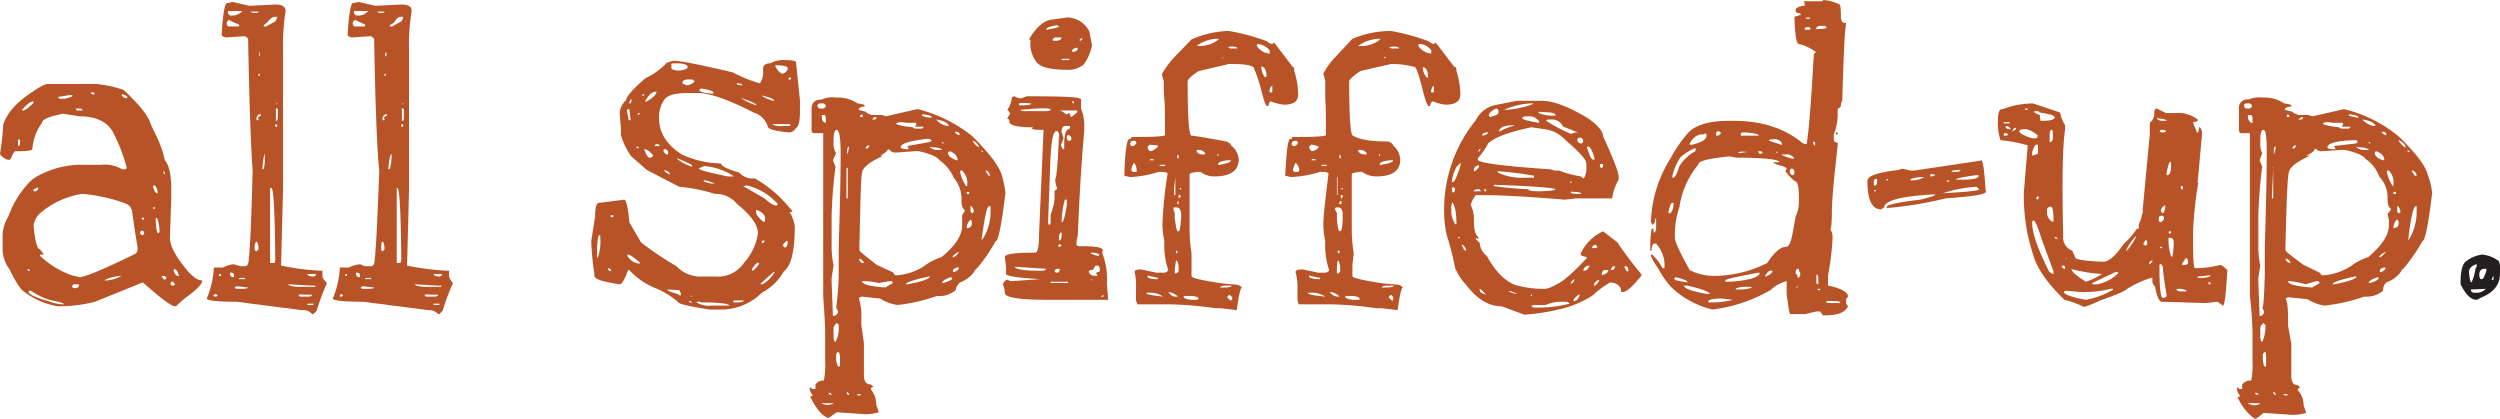 <svg xmlns="http://www.w3.org/2000/svg" viewBox="0 0 386.9 64.9"><title>icn_rotator_Asset 64_adj</title><g id="Layer_2" data-name="Layer 2"><g id="Layer_1-2" data-name="Layer 1"><path d="M16.1,13a18.5,18.5,0,0,1,4.2.9c2.4,2.2,3.8,4,4.2,5.2s1.6,2.8,2.2,5.7c.6.6,1,2.1,1,4.4v1.5l-.2,6.1c0,1.2.8,2.7,2.3,4.6s2.3,2,2.7,2h0c0,.5-.7,1.3-2.2,2.4s-1.7,1.6-2,1.6h-.1c-.6-.1-2.2-1.3-4.9-3.7l-7.4,3a22.1,22.1,0,0,1-5.4.7h-.3a11.6,11.6,0,0,1-5.7-2.6,16.3,16.3,0,0,1-1.8-3.1,5.3,5.3,0,0,1-1.1-3.4V36.7a5.9,5.9,0,0,1,.9-3.2,14.7,14.7,0,0,1,2.8-4.8,5.6,5.6,0,0,1,2-1.6,14.1,14.1,0,0,1,6.4-1.6h3.1a5.4,5.4,0,0,1,3.3.7h.4a.3.3,0,0,0,.3-.3,26,26,0,0,0-2.2-5.6c-.9-1.5-2.6-2.3-5.1-2.3L11,17.6c-2.2.4-3.3.9-3.3,1.4a8,8,0,0,0-1.5,4.1c-.1.2-.8.3-2.2.3H3.6c-.2,0-.4.4-.7,1.1s-1.7-.4-1.7-.7a41.3,41.3,0,0,0,.5-4.5c.6-1.9,2.2-3.6,4.7-5.2a8.4,8.4,0,0,1,2-1.1ZM4,21.7v.9H4c.2,0,.3-.2.3-.4v-.5l-.2-.2Zm.6-4.6h.1c.4,0,.9-.4,1.7-1.2v-.2H6.3c-.4,0-1,.5-1.7,1.3Zm.8,24.8h.5l-.3-.3h0Zm.2,3.3h0c.2.4,1.2.9,3.1,1.4a6,6,0,0,0,2.4.5h0c0-.2-.8-.4-2.3-.7A12,12,0,0,1,6,45H5.7Zm.8-15.9v.3h.1a.5.5,0,0,0,.6-.4V29h0Zm0,5.6c.2,2.5.6,3.7,1,3.7l.6.8H7.4v.2a13.8,13.8,0,0,0,4.9,3l1.2.3c.8,0,3.7-1.2,8.6-3.6a.8.8,0,0,0,.4-.7v-.3c-.3-1.7-.6-3.7-.9-5.9h-.1c0-.4-.4-.8-1.4-1.1a25.8,25.8,0,0,0-6.2-1.3A13.1,13.1,0,0,0,7.4,33,3.2,3.2,0,0,0,6.4,34.9ZM10.2,15h0q0,.3.6.3a4.1,4.1,0,0,0,1.6-.4v-.2h-.3Zm2.1,29.3a.5.5,0,0,0,.5.3c.4,0,.6-.2.6-.3h0V44h-.8Zm.6-27.5.2.3h1l-.4-.3h-.5Zm2.3-2.4.3.2h.4l-.2-.3h-.3Zm2.2,29h.3a5.3,5.3,0,0,0,2.3-.7h-.3C18.3,42.9,17.5,43.2,17.4,43.4ZM20,14.7h0c.3.4.5.5.8.5h.1v-.2a1.2,1.2,0,0,0-.8-.4Zm2.9,21.2v.3l.3.2h.1l.2-.2v-.3l-.2-.2h-.2Zm.2-2.1.2.2h.2v-.2l-.2-.2h0Zm1.7-3V31h0Zm.1,1.3v.2h.3v-.2Zm0-3.3V29q.3.9.6.9h.1a2.1,2.1,0,0,0-.4-1.2h-.3Zm.4,5h0c0,1.5.2,2.3.4,2.3l.2-.2h0a6.7,6.7,0,0,0-.4-2.2Zm.9,8.9a1,1,0,0,0,.5.6h0L27,43h0l-.3-.3h-.5Zm.3-16.2h0c0,.3.1.5.2.5v-.3l-.2-.3Zm1.1,17.3V44l.2.2h.3l.2-.2h0l-.3-.4h-.3Zm.5-2.2V42c.2.5.4.7.6.7h.2c-.2-.7-.4-1-.6-1Z" transform="translate(-1.2 0)" style="fill:#b75326"/><path d="M37.2.3l2.6.6,4-.2c1,0,1.6.3,1.6,1A34.2,34.2,0,0,0,45,7.9V29.4l-.3,11.7a36.3,36.3,0,0,0,6.3.8h.1v.8c0,.3.2.6.7,1.1a37.3,37.3,0,0,0-1.6,4.3l-.5.5h-.2a1.8,1.8,0,0,0-1.6-.6L37.8,46.7c-3,0-4.6-.2-4.6-.5a14.1,14.1,0,0,0,1.1-4.8h1.4a4.3,4.3,0,0,1,1.7-.5l1,.3h.7q.6,0,.6-1.2c.2-1.5.4-6,.6-13.6-.2-2.4-.5-9.2-.7-20.4-.2-.2-.4-.4-.6-.4l-2.8.2c-.5-.1-.7-.2-.7-.5.2-3.2.5-4.8.8-4.8Zm-3,45.4.2.2h.3l.2-.2-.3-.2h-.1Zm.8-3h.4v-.3h-.2ZM36.3,3.4v.4l.2.3h1.7V3.8L37,3.3l-.3-.2h-.1Zm.2-1.6h0a.5.5,0,0,0,.6.6h.3a2.1,2.1,0,0,0,1.3-.7H36.5Zm.3,40.6h0a.5.5,0,0,0,.5.5h.1v-.5l-.3-.2h-.3Zm.7,2.1h0l.2.2h.9c.7,0,1-.1,1-.2h0l-1.7-.2h-.1Zm.7-1.3h.9V43h-.5C38.3,43,38.2,43,38.2,43.2ZM39.9,1.8l.5.2H41l.3-.2H39.9Zm.7,36.5v.2c.1.3.1.4.3.4l.3-.3v-.4c-.1-.6-.2-.8-.3-.8S40.6,37.7,40.6,38.3Zm.3-20v.3h.3v-.3h-.1c0-.2.2-.3.5-.4v-.2h-.3A.8.8,0,0,0,40.9,18.3Zm.2-6.6h.3v-.3h-.1Zm.2-3.4v.4h.1V8.1h-.1Zm.5,17.9h.1q.3,0,.3-2.4C42.1,23.9,41.9,24.6,41.8,26.2ZM42,4.1h.4l1.4-.8a1.3,1.3,0,0,0,.3-.7h-.3c-.4,0-.7.2-1.1.7S42,3.7,42,4.1Zm1.2,25H43V40.7h.6c.1,0,.2-.2.2-.6Q43.7,29.1,43.2,29.1Zm.7-12.4v2h.1c.1,0,.2-.3.2-.8v-1Zm-.1,2.5v.4h.3v-.3Zm0-3.3h0l.3.3h0V16h-.3Zm2,28.1h0c0,.2.7.4,2.1.4H50v-.2h-.6Zm1.6,1.7.2.2h1.3q.6,0,.6-.3H48.2C47.7,45.5,47.4,45.6,47.4,45.7Zm1.3-3.3h0c.2.3.5.4,1.1.4l.3-.2v-.2H48.7Zm.1,4.6v.2h.9V47h-.9Z" transform="translate(-1.2 0)" style="fill:#b75326"/><path d="M56.7.3l2.6.6,4-.2c1.1,0,1.6.3,1.6,1a34.2,34.2,0,0,0-.4,6.2V29.4l-.3,11.7a37.9,37.9,0,0,0,6.4.8h.1v.8c0,.3.2.6.6,1.1a37.3,37.3,0,0,0-1.6,4.3l-.5.5H69a1.8,1.8,0,0,0-1.5-.6L57.4,46.7c-3.1,0-4.7-.2-4.7-.5a14.1,14.1,0,0,0,1.1-4.8h1.4a4.4,4.4,0,0,1,1.8-.5,1.9,1.9,0,0,0,.9.3h.7q.6,0,.6-1.2c.2-1.5.4-6,.7-13.6-.3-2.4-.6-9.2-.8-20.4-.2-.2-.4-.4-.6-.4l-2.8.2c-.5-.1-.7-.2-.7-.5.2-3.2.5-4.8.8-4.8ZM53.8,45.7v.2h.3l.2-.2-.2-.2H54Zm.8-3h.3v-.3h-.2ZM55.8,3.4v.4l.2.3h1.7V3.8l-1.1-.5-.4-.2h-.1ZM56,1.8h0a.5.5,0,0,0,.6.6h.3a2.1,2.1,0,0,0,1.3-.7H56Zm.3,40.6h0a.5.5,0,0,0,.5.5h.1v-.5l-.3-.2h-.3Zm.7,2.1h0l.2.2h.9c.7,0,1-.1,1-.2h0l-1.7-.2h-.1Zm.7-1.3h.9V43h-.5C57.8,43,57.7,43,57.7,43.2ZM59.5,1.8l.4.2h.6l.3-.2H59.5Zm.7,36.5v.2c0,.3.1.4.2.4l.3-.3v-.4c-.1-.6-.2-.8-.3-.8S60.2,37.7,60.2,38.3Zm.2-20v.3h.3v-.3h-.1c0-.2.2-.3.5-.4v-.2h-.3A.8.8,0,0,0,60.4,18.3Zm.2-6.6h.3v-.3h-.1Zm.2-3.4v.4H61V8.1h-.1Zm.5,17.9h.1c.2,0,.4-.8.4-2.4C61.6,23.9,61.4,24.6,61.3,26.2Zm.2-22.1h.4l1.4-.8a1.3,1.3,0,0,0,.3-.7h-.3c-.4,0-.7.2-1,.7S61.5,3.7,61.5,4.1Zm1.2,25h-.1V40.7h.5c.1,0,.2-.2.2-.6Q63.2,29.1,62.7,29.1Zm.7-12.4v2h.1c.2,0,.2-.3.2-.8v-1Zm-.1,2.5v.4h.3v-.3Zm0-3.3h0l.3.3h0V16h-.3ZM65.4,44h0c0,.2.7.4,2.1.4h2v-.2h-.6Zm1.5,1.7.2.2h1.3q.6,0,.6-.3H67.7C67.2,45.5,66.9,45.6,66.9,45.7Zm1.4-3.3h0c.1.3.4.4,1,.4l.3-.2v-.2H68.3Zm0,4.6v.2h.9V47h-.9Z" transform="translate(-1.2 0)" style="fill:#b75326"/><path d="M105.4,9.4c1.1,0,4.1.6,9.2,1.8a21.9,21.9,0,0,0,4.2,1.7,3,3,0,0,0,.5-1.8h0v-.5c0-.5.4-.8,1.1-.8a4.1,4.1,0,0,1,2.1-.5c1.3,0,1.9.1,1.9.4l.6,5.8v1.8c0,1.5-.2,2.3-.7,2.6a1.2,1.2,0,0,1-.9.6c-2.2-.2-3.4-.5-3.4-1a3.3,3.3,0,0,0-2.2-2.1c-3.9-2-6.8-3-8.5-3h-1.7c-2.1,0-3.3.4-3.7,1.2a4.5,4.5,0,0,0-.7,2.7h0c0,2.3,1.2,4.1,3.5,5.6a15.2,15.2,0,0,0,6.1,1.4c0,.4,1,.9,2.8,1.4a2.7,2.7,0,0,0,2.4.9,19.3,19.3,0,0,1,5.5,4.7l.3.3v.2h-.4a6.4,6.4,0,0,1,.8,2.2c0,3.7-.5,6.1-1.7,7a8.3,8.3,0,0,1-3.4,3.3,8.9,8.9,0,0,1-6,2.6h-2.1c-3.3-.5-4.9-.9-4.9-1.2a13.2,13.2,0,0,0-3.2-2,11,11,0,0,1-4.3-2.9h-.2Q97.6,44,97.1,44c-2.6-.4-3.9-.8-3.9-1.3s-.4-2.4-.5-5.4l.6-3.8q0-2.1.6-2.1l3.9-.5c.3,0,.6,1.2.8,3.5l1.8,3.1a46.7,46.7,0,0,0,5.5,3.7,5,5,0,0,0,3.8,1.6h2.2a4.9,4.9,0,0,0,4.5-2.2,8.6,8.6,0,0,0,2.1-4.5h0c0-1.3-1.1-2.8-3.2-4.5a4.3,4.3,0,0,0-3.5-1.6,25.4,25.4,0,0,0-5.5-1.1l-5-2.6-2.4-2.1a10.2,10.2,0,0,1-1.6-3.3v-1l-.2-2.4a2.9,2.9,0,0,1,1-2c0-.5,1-1.7,3-3.4a10.5,10.5,0,0,0,3.3-2.4ZM93.6,38.3v1.6h.1a7.1,7.1,0,0,0,.4-3v-.5H94C93.8,36.3,93.7,36.9,93.6,38.3Zm1.7,3.2v.2l.3.3h0l.2-.2h0l-.2-.2Zm.4-8.2v.3h.4v-.3ZM98.2,17l.3,1.6h.3l-.2-1.7h-.2Zm.1,22.4v.2a2.4,2.4,0,0,0,1.8,1.2h.1v-.2q-1.4-1.2-1.8-1.2Zm.5-24-.2.4V16h.2l.2-.6h-.2Zm.9,7.4h0l.2.2h.1v-.3h-.3Zm.2-5.2v.2h.1l.3-.3h-.2Zm.7-2.8h.3v-.2h-.3Zm.3,8.3h0c.3.9.6,1.3.8,1.3h.3l.3-.3h0c-.5-.7-1-1-1.4-1Zm.1-7.4h.3q1.5-.9,1.5-1.5h-.2c-.5,0-1,.5-1.6,1.5Zm1.5,6.9h.8q0-.3-.6-.3Zm1.5.5h-.1v.4l.4.4h.3v-.3A.5.5,0,0,0,104,23.1Zm0,3.2h0c0,.2.3.5.9.7h0Q104.9,26.6,104,26.3Zm.5,18.5h0c0,.2.5.4,1.6.7l.2.2h.3c-.1-.6-.2-.8-.4-.8Zm.6-34.5v.2c0,.2.2.3.8.4s1.7-.2,1.7-.4v-.2c0-.3-.6-.5-1.8-.5S105.3,10,105.1,10.3Zm.9,14.2h-.1a6.6,6.6,0,0,0,2.4,1.3v-.2C108.4,25.6,107.6,25.1,106,24.5Zm.8-11.6.6.3a1.8,1.8,0,0,0,1.3-.6l-.3-.3h-.7Q106.8,12.3,106.8,12.9Zm.9,33.6h0l.2.3h.5a1,1,0,0,0-.7-.2Zm.4-.9v.3h.2l-.2-.2Zm.9,1.2a3.7,3.7,0,0,0,2.3.5h2.8c-.1-.3-1.5-.5-4.3-.5C109.3,46.6,109,46.7,109,46.8Zm.4-32.9c0,.3.8.5,2.2.6v-.2c0-.2-.6-.4-1.9-.6h0Zm0,12.2c0,.2,1.5.6,4.4,1.2h1a9.7,9.7,0,0,0-4.6-1.6C109.7,25.9,109.4,26,109.4,26.1Zm.7,1.8v.2l1.1.3h.6A4.9,4.9,0,0,0,110.1,27.9Zm4.6,18.7v.2h.4q1.2,0,1.2-.3h-1.6Zm.5-33.7h0c0,.2.3.3.8.3h.1Q116.1,12.9,115.2,12.9Zm.8,2.3h-.1a9.4,9.4,0,0,0,2.4,1.1h0C118.3,16.1,117.5,15.7,116,15.2Zm.2,13.6h0l3.3,1.9c.8.7,1.4,1.1,1.8,1.1h.1l.2-.2a9.4,9.4,0,0,0-4.8-2.9Zm1.4,12.8v.3h.1a3.6,3.6,0,0,0,1-1.1l-.2-.2A3,3,0,0,0,117.6,41.6Zm.6-9.1v.3c0,.4.4.9,1.1,1.5h.3v-.5c0-.5-.4-1-1.3-1.3Zm.7,11.4h0c0,.1,0,.1.2.1s1.2-.6,2-1.9h-.2Zm0-29.2a6.1,6.1,0,0,0,2,.9h.1c0-.3-.6-.5-1.8-.8h-.3Zm.2,22.6v.3h.2l.2-.2v-.2Zm1.4-18.2a2.6,2.6,0,0,0,1.8.4h1.2v-.3h-3Zm.7-9v.2c.4.7.8,1.1,1.2,1.1a1.2,1.2,0,0,0,.7-.7v-.2C123.1,10.3,122.5,10.1,121.2,10.1Zm1.2,27.7v.3l.2.2h.1c.3-.1.4-.4.4-1h-.2Zm.8-25.5h.4v-.3h-.3Z" transform="translate(-1.2 0)" style="fill:#b75326"/><path d="M130.5,15.1h.1a5.4,5.4,0,0,1,3.3.9c.7.1,1.1.2,1.1.3v.2c-.6,0-.9.2-.9.5l1.1.3c.1.2.4.3.9.5h1.6l.6.2,4.8-1.1h.2a22.2,22.2,0,0,1,8.4,4.2c2.6,2.6,4.1,4.6,4.5,5.9a14.4,14.4,0,0,1,.6,2.9c-.6,4.9-1.1,7.4-1.5,7.4a26.1,26.1,0,0,1-2.8,4.1l-.5.5V42h0a4.7,4.7,0,0,1-2.2,1.7,1.9,1.9,0,0,0-.7,1.2,3.9,3.9,0,0,1-2.9.9,27.2,27.2,0,0,1-6.1,1.4,6.9,6.9,0,0,1-2.7-1l-2.9-.3-.4.2a9.2,9.2,0,0,1,.4,3.3v.9l.4,2.8v4.9c0,1,.3,1.5,1.1,1.5l.4.4h0c-.3,0-.4.1-.4.4a3.6,3.6,0,0,1,.8,2.3l.4,1.2a7.3,7.3,0,0,1-2.2.3l-4.3-.3-1.3.9c-.9-.3-1.8-1.3-2.7-3.1h-.1v-.2l.4-.2h0a2.3,2.3,0,0,1-.5-1V60h.2c.1,0,.1.1.1.2h.6v-.7a1.4,1.4,0,0,1,1.3-.6,12.4,12.4,0,0,0,.2-3V51.5c0-1-.1-2.9-.3-5.6V20.6h-1.6l-.2-.3V16.9c0-1,.5-1.5,1.6-1.5A3.6,3.6,0,0,1,130.5,15.1Zm-2.8,1.2a.5.5,0,0,0,.4.5h.3a.6.6,0,0,0,.6-.3v-.2a.6.6,0,0,0-.6-.3h-.2A.5.5,0,0,0,127.7,16.3Zm.6,46.1h0q0,.1.9.3c.7-.1,1-.2,1-.3h-1.7Zm.1-44.5v.3a.8.8,0,0,0,.5.8h.1v-.6c0-.4-.1-.6-.2-.6h-.5Zm1,42.9h0a.5.5,0,0,0,.5.3V61l-.2-.2Zm.8-38.6a2.4,2.4,0,0,0,.4,1.5h0l-.5,1.1.4,1a72.5,72.5,0,0,0-.6,7.7v4.5a14.8,14.8,0,0,0,.3,3.1l-.3,1.9v.6l.2,5.3h.1c.5-.1.7-.4.7-.7h0l-.3-.6a40.2,40.2,0,0,0,.4-5.2V38.2q.3-9.8.3-14.4h0c0-2.4-.2-3.7-.6-3.7S130.2,20.8,130.2,22.2Zm0,28.8v.9c0,.7.1,1,.3,1a4.1,4.1,0,0,0,.5-2.3v-.3q0-.1-.3-.3A1.1,1.1,0,0,0,130.2,51Zm.6,3.5-.2.3v.8a2.6,2.6,0,0,0,.3,1.1h.3V55.5c0-.7-.1-1-.3-1Zm1.4-28.4v4.6h.2V25.9h0Zm0,34.7h0l.2.3h.2V61h0l-.2-.3h-.1Zm.1-37.4v.4c.1,0,.2-.4.3-1.1h-.1A1,1,0,0,0,132.3,23.4ZM133.8,61h0l.2.2h.4V61h-.6Zm4.8-37.9c0,.2-.4.6-1.2,1h.5c-1.8.8-2.9,1.6-3.2,2.3s-.3,3.8-.5,11.5v.8c0,.2.9.9,2.7,2.3l2.6,1.2c0,.2.1.3.3.4h.2a9,9,0,0,0,4.2-1.4,8.4,8.4,0,0,1,2.7-1.4c2.2-1.8,3.2-3.4,3.2-4.9V33.3h0l.4-.6v-.2c-.3-.2-.5-.6-.5-1.5a5.1,5.1,0,0,0-1.2-3.5,6.4,6.4,0,0,0-2.2-2.7c-.3-.5-1.4-1-3.2-1.4h-.6l-2.8.2h-.2a1,1,0,0,1-.9-.4ZM134.2,40a.6.6,0,0,0,.7.7h0a1,1,0,0,0-.5-.6Zm.1-22.1v.2h.4v-.4h-.1Zm.3,25.6h0c0,.5,1.2.8,3.6,1l1.2-.7h0l-.2-.3h-.3l-1.7.3A11.4,11.4,0,0,0,134.6,43.5Zm.6-20.7V23h.2l.3-.3v-.2h-.2Zm1-4.3h.4l.3-.2-.2-.2h-.1C136.3,18.3,136.2,18.4,136.2,18.5Zm3.7.6c0,.2.8.4,2.6.6,0,.1.1.2.5.2h.9l.3-.3h-1.4l.2-.3v-.3h-1.6C140.5,18.8,139.9,19,139.9,19.1Zm.7,3.7c0,.2.3.2.8.3h.4v-.2l-.2-.3h0L145,22l.4-.2-.3-.3h-.5C142,21.8,140.6,22.2,140.6,22.8Zm.8,21.2h.2c2.4-.4,3.5-.9,3.5-1.2h-.2C142.6,43.3,141.4,43.7,141.4,44Zm2.5-26.3v.2a2.7,2.7,0,0,0,1.2.3h.3c0-.3-.4-.4-1.4-.5Zm1.1,5h0a1.8,1.8,0,0,0,1.4.5h.6c-.1-.2-.6-.4-1.5-.4Zm1.1-4.2h0a2.7,2.7,0,0,0,1.7,1h.2C148,19.1,147.4,18.7,146.1,18.5Zm.8,3.5h0l.2.2h.2l-.2-.2Zm.1,21.8h.1c.9-.2,1.4-.5,1.5-.7h0l-.2-.2h-.1C147.5,43.2,147,43.5,147,43.8Zm.9-20.2h0c0,.5.5.9,1.3,1.2h.2c0-.6-.4-1.1-1.2-1.4Zm.7,16.2h.2a1.9,1.9,0,0,0,.8-.8h-.1C149,39.3,148.7,39.5,148.6,39.8Zm.1,2v.3h.1c.5-.1.8-.4.8-.7h-.1A.9.9,0,0,0,148.7,41.8Zm.3-21.4h0c0,.2.2.3.5.5h.2v-.2a.5.5,0,0,0-.5-.3Zm.8,6v.3a6.7,6.7,0,0,0,.9,2.1h.2v-.3a2.6,2.6,0,0,0-.8-2.1Zm1,3.3V30h.4v-.3Zm0,5.6h.1a.7.7,0,0,0,.7-.6v-.5l-.2-.2h0A1.8,1.8,0,0,0,150.8,35.3Zm.6-3.4v.9l.3.2h0l.2-.2a1.1,1.1,0,0,0-.4-.9Zm.3-10.2h0a2.2,2.2,0,0,0,1,1.1h0C152.7,22.5,152.4,22.1,151.7,21.7Zm1.4,1.6v.2h.3l-.2-.2Zm0,13.8h.1a7.6,7.6,0,0,0,1.3-4.4v-.8h-.2C153.9,31.9,153.6,33.6,153.1,37.1Zm.6-10.7.5.8h.2a1,1,0,0,0-.5-.8Z" transform="translate(-1.2 0)" style="fill:#b75326"/><path d="M158.1,14.8a1.6,1.6,0,0,0,1.2.4l.8-.3c5.6,0,8.4.1,8.4.5v1.4a6.9,6.9,0,0,1,.5,2.4v1c-.5,5.7-.8,11.1-1,16.3a3.9,3.9,0,0,0-.2,1.3c0,.2.2.3.5.3h.3c2.2,0,3.3.2,3.3.7h-.1v.4a11.3,11.3,0,0,1,.7,4.7l.2,2.5h-9c-4.6,0-7-.3-7-1.1a3.5,3.5,0,0,0-.3-1.3,1.3,1.3,0,0,1,.6-.7h.2a.7.7,0,0,0,.6.2h.1l4.3-.3h0c-3.6-.2-5.3-.5-5.3-.8V41.3l-.2-1.5c0-.5,1.6-.7,4.7-.7q.6,0,.6-2.7l.7-16.3h0c-1.6,0-2.1-.1-1.6-.4-2.5,0-3.7-.3-3.7-.9s-.3-.2-.3-.5l.4-.7c0-.2-.2-.4-.4-.6h0a4,4,0,0,0,.7-2h.3Zm.1,26.5h0c.3.4,1.6.6,3.8.6h.4c.4,0,.6-.1.7-.3h0l-4.5-.3Zm.7-25.2v.2h.3c1.1,0,1.6-.1,1.6-.3h-.3C159.4,15.9,158.9,15.9,158.9,16.1Zm.2.9h0c0,.1.3.2.8.2h2.9c.7,0,1-.1,1-.2h0c0-.3-1.2-.3-3.6-.1Zm7.3-14.3a3.9,3.9,0,0,1,3.4,2.2l.4,2.1a7.5,7.5,0,0,1-1.3,3,3.7,3.7,0,0,1-2.5.8q-3.9,0-4.8-1.2a4.6,4.6,0,0,1-.9-3.4.2.2,0,0,1-.2-.2h0C161.7,4,163,3,164.3,3Zm-3.3,1.9h0c1.4-.2,2-.4,2-.5l-.3-.2C163.6,4.1,163.1,4.3,163.1,4.6Zm.3,29.7c0,.3.1.5.2.5s.2-.2.2-.6v-1a9.2,9.2,0,0,0,.6-2.4V29.5c.3-.1.4-.3.4-.4a3.9,3.9,0,0,1-.3-1.4h0q.3,0,.6-6.9c-.1-.4-.2-.5-.3-.5h-.1c-.6,0-.9,2-1,6.1Zm1.3,9.3h-.9v.2h2.7v-.2h-1.8Zm-.5-37.3h.4c.5,0,.8-.1.9-.5h-.8a.5.5,0,0,0-.6.4Zm.2,35.7.2.2h.1c.4,0,.5-.2.5-.6h-.3C164.6,41.6,164.5,41.7,164.4,42Zm.6-4.1v.3h.2l.3-.2h0l-.2-.2h-.1Zm.1-1.1v.4h.1c.2-.1.3-.3.3-.8V36h-.1C165.2,36,165.1,36.3,165.1,36.8Zm0-19.9v.2c.3,0,.6.2,1.1.6h.1a.2.2,0,0,0,.2-.2h.1q.2,0,.3.6h.1l.9-.7v-.3h-2.8Zm.4,3.5.3,1-.4,1c.1.5.3.7.4.7h.1v-.8c0-1.5.3-2.3.7-2.3l.2-.2v-.3h-.5C165.7,19.4,165.5,19.8,165.5,20.4Zm.5,10.5a13.2,13.2,0,0,0-.5,3.5h0c.3,0,.5-.9.8-2.6v-.9Zm-.5-21.8v.2h1.1l.2-.2h-1.3Zm.8,11.9v.3a.5.5,0,0,0,.3.5h.2l.2-.2v-.3a.8.8,0,0,0-.4-.4Zm.8-13.2V8h.2a.7.7,0,0,0,.7-.4V7.4h-.1A.9.9,0,0,0,167.1,7.8Zm0,8,.2.2h.1v-.2l-.2-.2Zm1.2-9.7v.2h.1l.3-.2V5.9h-.1Zm1.4,35.8c0,.5.4.8,1.1.8h.2v-.2l-.2-.2q0-.1.6-.3v-.4a.5.5,0,0,0-.3-.5h-.3c-.1,0-.2.2-.4.6Zm.3-2.7a2.8,2.8,0,0,0,1.3.4v-.2c0-.1-.3-.2-.8-.3H170Zm0,4.2h.1l.2-.2h-.1Zm1.5,2.5h.5v-.2h-.1Z" transform="translate(-1.2 0)" style="fill:#b75326"/><path d="M191.1,4.8h.3a31.5,31.5,0,0,1,5.9,1.6,1.2,1.2,0,0,0,.8.4l.3-.2,2.9,3.8c.1-.1.2.1.2.6a12.3,12.3,0,0,1,.6,3.6c0,1.1-.7,1.6-2.2,1.6a8,8,0,0,1-2-.5h0c-.2,0-.3.2-.4.7h-.2q-.3,0-.9-2.4a23.7,23.7,0,0,0-1.2-3.6c-.6-.4-1.8-.5-3.6-.5h-.2l-4.7,1.1c-1.2.8-1.7,1.3-1.7,1.6q0,8.4.6,8.4t5.4.9c.5.2.7.4.7.6a2.9,2.9,0,0,1,1.2,2.2c0,1.7-1.3,2.6-3.7,2.6H189a3.5,3.5,0,0,1-2-.7h-.4c-.9.1-1.3.2-1.3.4v8.4a24.3,24.3,0,0,0,.3,3.8v3.5c0,.3,1.2.6,3.7,1s3.4.2,3.9.6l.2.2c-.2,0-.5,1.2-.8,3.5l-2.5-.3h-.8a56.1,56.1,0,0,0-7-.6h-5a1.2,1.2,0,0,1-.3-.9V44.8a9.8,9.8,0,0,0-.2-2.7c0-.3.3-.4,1-.4l2.4.5h1a.8.8,0,0,0,.8-.4h0a12.1,12.1,0,0,1-.6-4.5,12.9,12.9,0,0,1-.3-2.4v-.2a61,61,0,0,1,.8-7.8c0-.2-.4-.3-1.1-.3h-.3a16.5,16.5,0,0,1-4.4.8l-.9-.2c.1-3.8.4-5.7.8-5.7s.2-.3.4-.3h.3q4.8,0,4.8-.3c0-2.6,0-4.4-.1-5.5s-.1-2-.1-2.6v-.2l-.3-1.1h0a14.6,14.6,0,0,1,1.7-2.4l2.9-3A15.1,15.1,0,0,1,191.1,4.8Zm-15,17.4v.2l.2.2h.3a1.2,1.2,0,0,0,.5-.5l-.2-.3h-.2A.5.5,0,0,0,176.1,22.2Zm.6,3a2.2,2.2,0,0,0-.4,1v.2l.2.2h.6v-.2A1.6,1.6,0,0,0,176.7,25.2Zm1.9,20.1h0c0,.3.8.4,2.6.6h0a3.3,3.3,0,0,0-2.1-.6h-.5Zm.2-22.6h0a.8.8,0,0,0,.4.7c.3,0,.6-.2,1.1-.6s-.4-.3-1.1-.4h-.1Zm0,19.9v.2c0,.2.3.3,1,.4h.6v-.2l-1.4-.3Zm.5-18-.2.2h.7C179.8,24.7,179.6,24.6,179.3,24.6Zm1.3,1.1h.8l.2-.2h-.8ZM182,45.2h0c.4.5.7.7,1,.7h.5A2.5,2.5,0,0,0,182,45.2Zm.8-12.8.2.6v.8c.2,1.3.3,2,.5,2h.1c.2,0,.3-.8.4-2.2v-.3c0-.8-.3-1.2-.7-1.2h-.3C182.8,32.1,182.8,32.2,182.8,32.4Zm.3-5-.2,1.8v1h.2V27.4Zm.1,13a9.2,9.2,0,0,0-.2,1.9h.3l.3-.3v-.8c-.1-.6-.2-.9-.4-.9Zm0-1.6v.4h.2v-.4Zm.2-14.8v.5h.2V24Zm.1,7.2h-.1v.4h.2v-.5Zm.1-1v.5h0l.3-.2v-.3Zm.2-1.1v.2h.2v-.2Zm.6,16.7V46c0,.1.3.3,1.1.4h1l.2-.2c0-.2-.5-.4-1.4-.4Zm2-38.7h0a4.8,4.8,0,0,0,3.4-1V6h-.2A5.6,5.6,0,0,0,186.4,7.1Zm0,16.1v.2c.1.3.4.5.9.5h.4v-.2a1.2,1.2,0,0,0-1-.5Zm3.2.7v.2h.2v-.2Zm.1,1.6h.3c1.1-.2,1.7-.4,1.7-.7h-.4C190.2,24.9,189.7,25.1,189.7,25.5Zm.3,19h.6q1.2,0,1.2-.3h-1.2C190.2,44.3,190,44.4,190,44.5ZM190.3,9h.2V8.9h-.1Zm.8,37h0l.5.5h.1l.2-.2V46l-.3-.3h-.3Zm.1-38.7h0l.4.2h1.1c0-.2-.3-.3-1-.3Zm4.5-.2a2.6,2.6,0,0,0,2,1.2V7.8a2.8,2.8,0,0,0-1.8-1h0C195.8,6.8,195.7,6.9,195.7,7.1Zm.7,3.3h0a3,3,0,0,0,.5,1.5h.3v-.4c-.1-.8-.4-1.2-.8-1.2Zm1.3,3.9h.4V13.3h-.1A1.1,1.1,0,0,0,197.7,14.3Z" transform="translate(-1.2 0)" style="fill:#b75326"/><path d="M216.1,4.8h.4a31.2,31.2,0,0,1,5.8,1.6c.3.2.5.4.8.4l.3-.2,2.9,3.8q.3-.2.3.6a12.3,12.3,0,0,1,.6,3.6c0,1.1-.8,1.6-2.3,1.6a6.7,6.7,0,0,1-1.9-.5h-.1c-.1,0-.3.2-.4.7h-.2q-.3,0-.9-2.4c-.6-2.4-1-3.5-1.2-3.6s-1.8-.5-3.6-.5h-.1l-4.8,1.1c-1.1.8-1.7,1.3-1.7,1.6q0,8.4.6,8.4c1,.6,2.8.9,5.5.9.4.2.7.4.7.6a3.1,3.1,0,0,1,1.1,2.2c0,1.7-1.2,2.6-3.7,2.6h-.1a3.7,3.7,0,0,1-2.1-.7h-.4c-.8.1-1.2.2-1.2.4v8.4a24.3,24.3,0,0,0,.3,3.8l-.2,1.8v1.7c0,.3,1.3.6,3.7,1s3.5.2,3.9.6l.2.2c-.2,0-.5,1.2-.8,3.5l-2.5-.3h-.8a56.4,56.4,0,0,0-6.9-.6h-5.1a2,2,0,0,1-.2-.9V44.8a9.1,9.1,0,0,0-.3-2.7c0-.3.4-.4,1.1-.4l2.4.5h.9c.4,0,.7-.1.8-.4h0a12.1,12.1,0,0,1-.6-4.5,12.9,12.9,0,0,1-.3-2.4v-.2c0-1.2.3-3.8.8-7.8,0-.2-.4-.3-1.1-.3h-.2a17.8,17.8,0,0,1-4.5.8l-.9-.2c.2-3.8.4-5.7.8-5.7s.2-.3.4-.3h.4c3.1,0,4.7-.1,4.7-.3,0-2.6,0-4.4-.1-5.5V12.5l-.3-1.1h0a10.4,10.4,0,0,1,1.7-2.4l2.8-3A15.5,15.5,0,0,1,216.1,4.8Zm-15,17.4v.2l.2.2h.3a1.2,1.2,0,0,0,.5-.5l-.2-.3h-.2A.5.5,0,0,0,201.1,22.2Zm.6,3a4.9,4.9,0,0,0-.4,1v.2l.2.2h.6l.2-.2A1.7,1.7,0,0,0,201.7,25.2Zm1.9,20.1h0c0,.3.9.4,2.6.6h.1a3.8,3.8,0,0,0-2.2-.6h-.5Zm.2-22.6h0a1,1,0,0,0,.4.7,1.7,1.7,0,0,0,1.1-.6c0-.1-.3-.3-1.1-.4h-.1Zm0,19.9v.2c0,.2.4.3,1.1.4h.6v-.2l-1.5-.3Zm.5-18-.2.2h.8C204.9,24.7,204.7,24.6,204.3,24.6Zm1.4,1.1h.7l.2-.2h-.8ZM207,45.2h0a1.6,1.6,0,0,0,1.1.7h.4A2.1,2.1,0,0,0,207,45.2Zm.8-12.8.3.6v.8c.1,1.3.2,2,.5,2h0c.2,0,.4-.8.4-2.2v-.3c0-.8-.2-1.2-.7-1.2H208C207.9,32.1,207.8,32.2,207.8,32.4Zm.3-5v2.8h.1V27.4Zm.1,13a10.3,10.3,0,0,0-.1,1.9h.3l.2-.3v-.8q-.2-.9-.3-.9Zm0-1.6V39l.2.2h.1v-.4Zm.3-14.8v.5h.2v-.4l-.2-.2Zm0,7.2h0v.4h.3v-.5Zm.2-1v.5h.1l.2-.2v-.3Zm.1-1.1v.2h.2v-.2Zm.6,16.7V46c0,.1.4.3,1.1.4h1.1v-.2c0-.2-.5-.4-1.4-.4Zm2-38.7h0a4.6,4.6,0,0,0,3.4-1V6h-.1A5.7,5.7,0,0,0,211.4,7.1Zm0,16.1v.2a1.1,1.1,0,0,0,.9.5h.4v-.2a1.2,1.2,0,0,0-1-.5Zm3.2.7v.2h.2v-.2Zm.1,1.6h.3c1.2-.2,1.8-.4,1.8-.7h-.4C215.3,24.9,214.7,25.1,214.7,25.5Zm.3,19h.6c.8,0,1.3-.1,1.3-.3h-1.2A1,1,0,0,0,215,44.5ZM215.3,9h.2l.2-.2h-.2Zm.8,37h0l.5.5h.2V46l-.2-.3h-.3Zm.1-38.7h0a.6.6,0,0,0,.5.2h1q0-.3-.9-.3Zm4.5-.2a2.7,2.7,0,0,0,2,1.2V7.8a2.4,2.4,0,0,0-1.7-1h-.1C220.8,6.8,220.7,6.9,220.7,7.1Zm.7,3.3h0A2.4,2.4,0,0,0,222,12h.2v-.4c-.1-.8-.4-1.2-.8-1.2Zm1.3,3.9h.4V13.3h-.1A1.3,1.3,0,0,0,222.7,14.3Z" transform="translate(-1.2 0)" style="fill:#b75326"/><path d="M239.8,15.6c1.7,0,3.8.8,6.3,2.2s3.2,2.7,3.2,3.3c1.6,3.5,2.4,5.6,2.4,6.2v.5a8,8,0,0,0-1,2.9h-5.6l-1.7.2c-6-.5-10.2-.7-12.5-.7h-1.3a4.3,4.3,0,0,0-.8,1.5,4.8,4.8,0,0,1,.5,2.2c0,1.6.2,2.5.7,2.8v.3h0l-.4-.2v.2l.6.6a2.7,2.7,0,0,0,1.1,2c1.3,2.4,2.8,3.9,4.4,4.5a15.8,15.8,0,0,0,4.7.6,5.1,5.1,0,0,0,1.7-.7c.8-.3,2.4-1.6,4.7-4.1h0c0-.1-.3-.2-.8-.3l-.2-.3a7,7,0,0,1,3.5-3.5l2.2,1.7a52.5,52.5,0,0,0,3.7,4.9v.3c-1.4,1.7-2.3,2.5-2.9,2.5h-.2c0-.9-.6-1.4-1.7-1.5a14.7,14.7,0,0,0-2.7,2,15.5,15.5,0,0,1-4.9,2.1,32.2,32.2,0,0,1-5.7.9l-3.5-1.3c-2,0-3.8-1.1-5.4-3.2a9.1,9.1,0,0,1-1.8-2.7,42.3,42.3,0,0,0-1.3-5.1,15.5,15.5,0,0,1-.4-3.4h0a21.9,21.9,0,0,1,4.9-14.4,4.4,4.4,0,0,1,2.8-2.3l3.6-.7ZM225.9,31.3h0v.2h0a2.2,2.2,0,0,0-.1.9v.3a4.1,4.1,0,0,0,.6,2h.2C226.6,32.7,226.3,31.6,225.9,31.3Zm0-2.3v.4c0,.2.1.4.2.4s.3-.2.3-.6l-.2-.2Zm.8-3.3a5.4,5.4,0,0,0-.8,2.5h.1c.3,0,.6-.7,1.1-2.2S226.9,25.7,226.7,25.7Zm.1,11h0l.2.2h.1v-.2h-.3Zm.6,1.1h0c.2.6.4,1,.7,1h0A1.3,1.3,0,0,0,227.4,37.8Zm1.8-8.2h1.2l-.2-.3H230A.9.9,0,0,0,229.2,29.6Zm.1-7.4h.1Zm0,3.9v.4h.1a1.6,1.6,0,0,0,.7-.7v-.2H230C229.7,25.6,229.5,25.8,229.3,26.1Zm.6-1.6v.2c0,.5,3.8,1,11.2,1.5l.7.2h.7a15.2,15.2,0,0,0,3.4.9c0,.1.1.2.4.3a2.5,2.5,0,0,0,.4-1.1V25.3c0-.6-1.1-1.8-3.2-3.6a5.3,5.3,0,0,0-3.2-1.7l-2.1-.3c-3.4.7-5.6,1.5-6.7,2.5A10.6,10.6,0,0,1,229.9,24.5Zm.1-1h0a.5.5,0,0,0,.3-.5h0A.5.5,0,0,0,230,23.5Zm.2,21.2v.2c0,.3.3.5,1,.7l.3.3h0l-1.1-1.1Zm.4-23.9V21h.1c.6-.2.8-.3.8-.5h-.3A.8.8,0,0,0,230.6,20.8Zm.3,8.4v.4h.3v-.3h-.3Zm.7-11.3h0l.2.2h0c.9-.2,1.3-.4,1.3-.7v-.3l-.2-.3h-.2C232,17.2,231.6,17.5,231.6,17.9Zm.8,10.7v.2a48.2,48.2,0,0,0,6.6.5h-1.3c0,.2.5.3,1.6.3s2.6-.1,2.6-.3S238.7,28.8,232.4,28.6Zm.6-2.1v.2a8.8,8.8,0,0,0,4.3.8h1.3v-.3A50.5,50.5,0,0,0,233,26.5Zm.2-6.1a9.5,9.5,0,0,1,2.5-1H235Q233.2,19.5,233.2,20.4Zm.9-3.4h.1a14.1,14.1,0,0,0,3.7-.7q.6-.2.6-.3h-.3a11.3,11.3,0,0,0-4,.9h-.1Zm.5,27.9h0c0,.2.4.4,1.3.6h.1a3.9,3.9,0,0,0-1.4-.5Zm2.2-26.6h0c0,.2.8.4,2.5.7h.1v-.2a1.8,1.8,0,0,0-1.6-.8h-.3C237,18,236.8,18.1,236.8,18.3Zm1.3,27.3v.2h.2v-.2Zm2.3,1.6h-1.5c-.4,0-.6,0-.7.2h0l.3.2h1.1a19.9,19.9,0,0,0,4.5-.6h0c-.1-.2-.3-.3-.7-.3h-.3A6,6,0,0,0,240.4,47.2Zm-1.1-29.9v.2a6.1,6.1,0,0,0,2.5.4h.1v-.2c0-.1-.3-.2-.8-.3Zm1.2,1.4h0a22.8,22.8,0,0,0,3.8,2h.1l.6-.2h.4l-1-.4-1.3-.5a1.9,1.9,0,0,0-2-1.1H241C240.7,18.5,240.5,18.5,240.5,18.7Zm3.7,9.4v.2h.2v-.2Zm.1,1.7c0,.1.3.2,1,.2h.6q0-.3-1.2-.3C244.4,29.6,244.3,29.7,244.3,29.8Zm0,14.1h.1a1.3,1.3,0,0,0,.5-.7h0C244.5,43.4,244.3,43.6,244.3,43.9Zm.4,2.7c.4,0,.8-.3,1-1h-.2C245,46,244.7,46.3,244.7,46.6Zm.6-24.9a.6.6,0,0,0,.6.5h.1l.2-.2v-.4l-.3-.3C245.5,21.3,245.3,21.4,245.3,21.7Zm.9,20.2h.1c.5,0,.7-.3.9-.8h0C246.7,41.1,246.4,41.3,246.2,41.9Zm.5-19.4c.4,1.3.7,2.1,1,2.2h.3c-.3-1.3-.7-2-1-2h-.3Zm.9,15.9h.4c.3,0,.4-.1.4-.2l-.2-.3h-.1A.5.5,0,0,0,247.6,38.4Zm.3,5.8h.2q.6-.6.6-.9h0C248.1,43.5,247.9,43.8,247.9,44.2Zm.9-18.8v.4l.2.2c.2,0,.3-.2.3-.4v-.2h-.5Zm.3,17v.2c.7-.2,1-.5,1-.8h-.1C249.5,41.7,249.1,41.9,249.1,42.4Zm1.4-.6h.2a.5.5,0,0,0,.4-.6h-.2A.7.7,0,0,0,250.5,41.8Zm2.2-.6h-.1c.1.5.3.8.5.8h.1v-.2h0Q253.2,41.2,252.7,41.2Z" transform="translate(-1.2 0)" style="fill:#b75326"/><path d="M283.3,0a6.7,6.7,0,0,1,2.6.7c.1,0,.2.6.2,1.9s.8.8.8,1c-.3,2-.4,6-.6,12.1-.1,0-.2.2-.2.6s-.5.4-.5.7v.9a8.8,8.8,0,0,1-.6,2.9v.9c0,.2.2.3.6.4v.4c-.6,5.2-.9,8.7-.9,10.3s-.1,2.8-.3,2.8h0c.2,0,.3.3.4.8v.7a45.5,45.5,0,0,1-.7,5.6v1.5c2,.4,3.1,1,3.1,1.7l-.3.4V47l.3.4h0c-.4.9-1.5,1.4-3.5,1.4h-.4l-.4-.6h-.6l-1.7.4h-2.3c-.2,0-.3-1-.6-3.1v-2a5.8,5.8,0,0,0-2.5,1.4,23.7,23.7,0,0,1-9,3,14,14,0,0,1-6.4-3.5,14.5,14.5,0,0,1-2-2.9,8.9,8.9,0,0,1-1.1-1.9v-.2h.2a9,9,0,0,1,1.6,2.1h.3v-.8a5.1,5.1,0,0,0-1.3-3h-.3c-.2,0-.4.4-.4,1.1h-.2v-.3a17.6,17.6,0,0,1,.2-3.1h.3v.6h.1a.8.8,0,0,0,.3-.7V33.8c-.1,0-.2.2-.2.6l-.3.4c-.1,0-.2-.2-.3-.5a19.6,19.6,0,0,1,3.1-9.9,19.7,19.7,0,0,1,2.8-4c1.3-1.2,3.4-1.7,6.2-1.7h.6c4.4,0,7.9,1.1,10.7,3.4l.4.2h.3c.3-1.8.7-6.4,1.1-13.8.1-.3.2-.4.4-.4h0a7.5,7.5,0,0,0-2.7-1.3c-.4,0-.6-1.4-.7-4.2l1-.3h0c0-.2-.2-.3-.5-.3s-.3-.3-.3-.5.5-.6,1.4-.6V.5l-.2-.3h3ZM259.4,32.8c0,.1,0,.2.2.2s.5-.4.6-1.3v-.3H260C259.8,31.4,259.6,31.9,259.4,32.8Zm.6-5.5v.2h.2c.2-.1.5-.5.8-1.5s2.1-2.5,2.5-2.5l.2-.5h-.4a9.9,9.9,0,0,0-2,1.3A9,9,0,0,0,260,27.3Zm.3,15.8h0c0,.3.7.4,2,.6v-.2a6.9,6.9,0,0,0-1.8-.6Zm.1-7.2v.9c0,.6.8,2.3,2.3,5a8.4,8.4,0,0,0,3.7.9,18.5,18.5,0,0,0,8.3-2c1.1-1.7,2.1-2.5,2.9-2.5s1-2.1,1.5-4.7a5.2,5.2,0,0,0,.5-2.3v-.6c0-1.7-.2-2.6-.7-2.6a10.1,10.1,0,0,1-1.4-1.5l.2-.4c0-.2-.6-.4-1.7-.7l-.4-.3h1c0-.4-2.3-.7-6.7-.7l-1-.2c-3.2.3-4.9.7-4.9,1.3a13.3,13.3,0,0,0-2.9,6.6A12.9,12.9,0,0,0,260.4,35.9Zm1.4,8.3c0,.4,1.2.9,3.6,1.3h.4c0-.3-1.2-.8-3.5-1.3h-.4Zm.9-22v.2h.4c1.5-.4,2.2-.8,2.2-1.4s-.3-.2-.6-.2h-.3C263.8,20.9,263.2,21.3,262.7,22.2Zm2.9,24.4v.2h.9a13.7,13.7,0,0,0,2.9-.4h0l-1.8-.2C266.3,46.2,265.6,46.4,265.6,46.6Zm1.2-26.1V21h.3l.4-.3v-.2l-.3-.2H267Zm0,3h0Zm1.4,19.9v.2h.8q4-.3,4.5-1.2v-.2h-.2C270.2,42.8,268.5,43.1,268.2,43.4Zm.6-20.3h.2Zm1,21.7h.6c1.2,0,1.9-.2,1.9-.4H271Q269.8,44.5,269.8,44.8Zm.4-21.1h.2l1.3-.2h-.4C270.6,23.4,270.2,23.5,270.2,23.7Zm.4-2.7h2.8c-.1-.3-.8-.4-2-.5h-.6C270.6,20.6,270.6,20.7,270.6,21Zm2.7,2.5.2.3h.3l.2-.2a.6.6,0,0,0-.5-.2h-.2Zm1.1,19.1v.2h0a2.1,2.1,0,0,0,1.1-.7v-.2h-.3C274.9,41.9,274.7,42.2,274.4,42.6Zm.8-21H275v.2l1.9.6h.1c0-.4-.3-.7-1-.9Zm.8,1.9.3.2v-.2H276Zm.9.4c0,.1.6.4,1.9.7h0v-.2a1.3,1.3,0,0,0-1.2-.5Zm1.3,2.4v.5l.3.3h.2c.1,0,.2-.2.2-.4a.6.6,0,0,0-.3-.6h-.2Zm.9,15.8v.3q.3,0,.3.6h.1l.3-.3v-.5a.8.8,0,0,1-.2-.6h-.2A.5.5,0,0,0,279.1,42.1Zm0,2.4h.2l.2-.2h-.1Zm1.4-40.1v.2h.4c.3,0,.5,0,.5-.2l-.2-.2h-.5Zm.1-1.5h.8l-.2-.2h-.4Zm1.2,19c0,.3.1.6.2.6h.1v-.5Zm.4-17.4h.2q1.5,0,1.5-.3l-.3-.2h-.8A.7.7,0,0,0,282.2,4.5Zm.1,38v1.3l.2.2h.1v-.8c0-.4,0-.6-.2-.7Zm.2,2.2v.2h.4v-.2Zm1.3,2c0,.1.2.2.6.2H286c0-.2-.2-.3-.7-.3S283.8,46.5,283.8,46.7ZM284,3.5h.2Zm1.3,17h.3v.3h-.3Z" transform="translate(-1.2 0)" style="fill:#b75326"/><path d="M307.8,24.8c.3,0,.5,1.6.7,4.8h.1c0,.5-2.1.8-6.3,1.1a58.2,58.2,0,0,1-9.1,1.5V32c0-.3,1.7-.7,5.2-1.1,1.5-.4,2.3-.6,2.3-.8h-.6c-4.9.3-7.3,1-7.3,2l-.5.3c-1.4,0-2.1-1.5-2.1-4.4,0-.8,1.6-1.3,4.8-1.7l.6-.2,1.3.3h.5l10.1-1.5Zm-16.6,3.1v.8h.2c.2,0,.3-.2.3-.7v-.3h-.3Zm0,1.7h.3v-.2h-.2Zm1.9-1.7h.3v-.2h-.2Zm3.8-.2v.2h.1a3.4,3.4,0,0,0,2-.5h-.1A6.3,6.3,0,0,0,296.9,27.7Zm3-.6v.2h.1c.4,0,.6-.1.7-.3h-.3C300.1,26.9,299.9,27,299.9,27.1Zm2,2.8h.1c3.7-.2,5.5-.4,5.5-.6h0l-.4-.4h0a20.3,20.3,0,0,0-5.2,1Zm.6-2v.2h.4l-.2-.2Zm.7-1.3h.8q.6,0,.6-.3h-.1C303.6,26.3,303.2,26.4,303.2,26.6Zm.7,1.2h1.3c1.3,0,2.1-.2,2.2-.5v-.2h-.3C304.9,27.4,303.9,27.6,303.9,27.8Zm2-1.9h0Z" transform="translate(-1.2 0)" style="fill:#b75326"/><path d="M315.8,16l4.2,1.4a6.4,6.4,0,0,0,.8,2V20c-.4,2.6-.5,8-.3,16.5a2.2,2.2,0,0,0,1.4,2.3l.5,1.1c0,.2,1.3.5,4.1.6h.2c.9,0,1.9-.9,3.2-2.8a10.7,10.7,0,0,0,2-2.3h.3v-.7a4.3,4.3,0,0,0,.5-1.6h.1v-.6l1.1-11.7V19h0a1.8,1.8,0,0,0,.7-1.5c0-.4.1-.7.4-.7l1.4.7h1.4a4.9,4.9,0,0,1,3.5,1v.3c-.4,0-.7.1-.7.2l.6,1.5h.2a6.6,6.6,0,0,1,.2-.9,1.9,1.9,0,0,1,.4,1l-.7,7.7h.1a61.4,61.4,0,0,0-.8,7.4v1.8c0,2.7.1,4,.3,4h.3a15,15,0,0,0,3.6-.5c.2,0,.6.3,1.1.8-.2,3.6-.4,5.5-.7,5.5l-.8-.6-1.8.2-6.9-.2c-.3,0-.7-.8-1-2.4a1,1,0,0,1-.4-.8V43h-.2a16.5,16.5,0,0,0-3.7,1.7c-.1.2-1.5.9-4.2,1.8a14.5,14.5,0,0,1-2.5,1,13.8,13.8,0,0,0-3-1.1c-2.6-2.5-4.2-4.8-4.8-6.8s-1.5-4.7-1.5-9.7l.6-7.2v-.2a20.2,20.2,0,0,0-4.2-.8,8.2,8.2,0,0,1-.4-3.1c0-1.1.2-1.7.6-1.7S312.6,16.1,315.8,16Zm-4.5,2.9v.2h.9v-.2Zm0,1.9V21h.5l.2-.2-.3-.2h-.3Zm.3-1.3v.2c.1.2.3.3.7.3h.1l-.3-.4Zm1,.8h.1l.5-.3v-.2h-.3Zm1.1,0c0,.3.7.7,2,1.1h.6c.1,0,.2-.2.3-.4a4.2,4.2,0,0,0-1.7-1h-.5C314,20,313.8,20.1,313.7,20.3Zm.9-3.5V17h.4v-.2h-.4Zm1.1,6.7v.6l.9-.3V22.4h-.2C316.2,22.3,316,22.7,315.7,23.5Zm0,10.8v.2c0,1.6.9,4.1,2.6,7.5.3.3.5.4.7.4V42l-1.8-4.9c-.6-1.9-1-2.9-1.3-3h0Zm.3-17h0c0,.1.3.3.9.5a3.1,3.1,0,0,0,.1.9h.4c1.1,0,1.7-.2,1.8-.5h0c0-.3-.6-.5-1.8-.7s-.3-.2-.8-.3H316Zm.5,13.1-.2.3h0l.2.2.2-.2v-.3Zm1.5,2.2V33a1.6,1.6,0,0,0,.8,1.3h.2c0-1.5-.1-2.3-.4-2.3h-.2A.5.5,0,0,0,318,32.6Zm.4-11.8V22h.1c.3-.1.4-.3.4-.7v-.7c0-.3-.1-.5-.2-.5h-.1C318.5,20.2,318.4,20.4,318.4,20.8Zm.7,15.9h0c.2.2.3.3.5.3h0C319.6,36.8,319.5,36.7,319.1,36.7Zm1.2,4.4v.2a.5.5,0,0,0,.5.3v-.3l-.2-.2Zm3.6,4.1h-.5l-2.5-.2h-.1l-.2.2h0c0,.3,1.1.8,3.4,1.2a12.8,12.8,0,0,0,4.1-1.5h.1v-.2h-.4A16,16,0,0,1,323.9,45.2Zm-3-5.3h0v.2h.1V40Zm.9,1.7h0c0,.5.8,1.1,2.2,2a10.1,10.1,0,0,0,2.5-1.2h0a24.9,24.9,0,0,1-4.5-.7Zm3.2,2.2V44h.8a6.4,6.4,0,0,0,3.2-1.7v-.2h-.4Zm5.2-5h.1a7.7,7.7,0,0,0,1.5-2.2h-.1A8.3,8.3,0,0,0,330.2,38.8Zm3.1-1.7c-.2.3-.4.5-.4.7l.3.2h.1l.2-.2v-.4Zm.5,3.8h.1l.4-.4v-.2C333.9,40.4,333.8,40.6,333.8,40.9ZM335,18.1q0,.6.9.6h.6c0-.2-.5-.3-1.4-.4Zm.3,15.5v.6l.2.2a1,1,0,0,0,.6-.5v-.3l-.2-.2h-.4Zm.1-13.3h0a.6.6,0,0,0,.5.2h0c.3,0,.5-.1.5-.2h0c0-.1-.2-.2-.6-.2h-.2Zm0,20.7v.7c0,2.9.2,4.4.5,4.4h.2c.3-.1.4-.2.4-.4s-.4-2.1-.6-4.5l-.3-.4Zm.1-3v.4h.3v-.2h-.3Zm.1-5.3.3.3c.2,0,.4-.5.4-1.2h-.1A1.1,1.1,0,0,0,335.6,32.7Zm.9-5.9v.3h.1c.4,0,.6-.5.6-1.4s-.1-.6-.2-.6S336.7,25.7,336.5,26.8Zm.3,10v.4a8.1,8.1,0,0,0,.4,2.5h.2a14.1,14.1,0,0,0,.2-1.8v-.4c0-.5-.2-.7-.6-.7Zm0-.8h0l.2.2.2-.2v-.2h-.3Zm1.2,8.8h0a.8.8,0,0,0,.7.3h.9c0-.2-.3-.3-.9-.4h-.5Zm.7-16V29c0,.2.1.3.2.3h.1v-.5Zm.8,11.1-.6.9V41h.6l.3-.2v-.3A.6.6,0,0,0,339.5,39.9Zm1.8,2.9V43h.6c1,0,1.4-.2,1.4-.4h0Zm1.7.8V44h.3v-.2h0c0-.1-.1-.1-.2-.1Z" transform="translate(-1.2 0)" style="fill:#b75326"/><path d="M351.3,15.1h.1a5.4,5.4,0,0,1,3.3.9c.7.1,1.1.2,1.1.3v.2c-.6,0-1,.2-1,.5l1.2.3c.1.2.4.3.9.5h1.5l.7.2,4.8-1.1h.1a20.8,20.8,0,0,1,8.4,4.2c2.7,2.6,4.2,4.6,4.5,5.9a11,11,0,0,1,.7,2.9c-.6,4.9-1.1,7.4-1.5,7.4a26.1,26.1,0,0,1-2.8,4.1l-.5.5V42h0a4.5,4.5,0,0,1-2.3,1.7A1.7,1.7,0,0,0,370,45a4,4,0,0,1-2.9.9,27.7,27.7,0,0,1-6.2,1.4,7.2,7.2,0,0,1-2.6-1l-3-.3-.4.2c.3.4.4,1.5.4,3.3v.9l.5,2.8v4.9c0,1,.3,1.5,1,1.5l.4.4h0a.4.4,0,0,0-.4.4,3.2,3.2,0,0,1,.9,2.3l.4,1.2a7.3,7.3,0,0,1-2.2.3l-4.4-.3c-.7.6-1.1.9-1.3.9s-1.8-1.3-2.6-3.1h-.1v-.2l.4-.2h0a2.3,2.3,0,0,1-.5-1V60h.2a.3.3,0,0,1,.1.2h.5v-.7a1.6,1.6,0,0,1,1.4-.6,12.4,12.4,0,0,0,.2-3V51.5a55.9,55.9,0,0,0-.4-5.6V20.6h-1.5l-.2-.3V16.9a1.3,1.3,0,0,1,1.5-1.5A4,4,0,0,1,351.3,15.1Zm-2.8,1.2a.5.5,0,0,0,.3.5h.3a.6.6,0,0,0,.6-.3v-.2a.6.6,0,0,0-.6-.3H349C348.7,16,348.5,16.1,348.5,16.3Zm.6,46.1h0c0,.1.3.2.8.3s1.1-.2,1.1-.3h-1.8Zm0-44.5v.3a1,1,0,0,0,.5.8h.2v-.6q0-.6-.3-.6h-.5Zm1.1,42.9h0c0,.2.2.3.5.3V61l-.2-.2Zm.8-38.6a3.3,3.3,0,0,0,.3,1.5h0l-.4,1.1.4,1a72.5,72.5,0,0,0-.6,7.7v4.5a14.8,14.8,0,0,0,.3,3.1l-.3,1.9v.6l.2,5.3h.1a.7.7,0,0,0,.6-.7h0l-.3-.6c.2,0,.3-1.7.4-5.2V38.2q.3-9.8.3-14.4h0c0-2.4-.1-3.7-.5-3.7S351,20.8,351,22.2ZM351,51v.9c0,.7.1,1,.3,1a5.2,5.2,0,0,0,.5-2.3v-.3l-.3-.3A1.1,1.1,0,0,0,351,51Zm.6,3.5-.2.3v.8a5.2,5.2,0,0,0,.2,1.1h.3V55.5c0-.7,0-1-.2-1ZM353,26.1l-.2,4.3v.3h.2V25.9h-.1Zm0,34.7h0l.2.3h.2V61h0l-.2-.3h-.2Zm.1-37.4v.4c.1,0,.2-.4.3-1.1h-.1C353.1,22.8,353.1,23,353.1,23.4ZM354.5,61h0l.3.2h.4V61h-.7Zm4.9-37.9c0,.2-.4.6-1.3,1h.6c-1.8.8-2.9,1.6-3.2,2.3s-.4,3.8-.6,11.5v.8c0,.2.9.9,2.8,2.3l2.5,1.2.3.4h.3a9,9,0,0,0,4.2-1.4,8.4,8.4,0,0,1,2.7-1.4c2.1-1.8,3.2-3.4,3.2-4.9v-.9l-.2-.9h0l.5-.6v-.2c-.3-.2-.5-.6-.5-1.5a4.8,4.8,0,0,0-1.3-3.5,5.6,5.6,0,0,0-2.1-2.7c-.3-.5-1.4-1-3.2-1.4h-.6l-2.9.2h-.1a1,1,0,0,1-.9-.4ZM354.9,40a.8.8,0,0,0,.8.7h0a1,1,0,0,0-.5-.6Zm.2-22.1v.2h.4v-.2l-.2-.2h-.1Zm.3,25.6h-.1c0,.5,1.2.8,3.7,1l1.2-.7h0l-.2-.3h-.3L358,44A11.4,11.4,0,0,0,355.4,43.5Zm.6-20.7V23h.2l.3-.3v-.2h-.2Zm.9-4.3h.5l.2-.2v-.2h-.1C357.1,18.3,356.9,18.4,356.9,18.5Zm3.8.6c0,.2.8.4,2.5.6,0,.1.2.2.6.2h.9l.3-.3h-1.4l.2-.3v-.3h-1.6C361.2,18.8,360.7,19,360.7,19.1Zm.7,3.7c0,.2.2.2.8.3h.4v-.2l-.2-.3h0l3.4-.4.3-.2-.2-.3h-.5C362.7,21.8,361.4,22.2,361.4,22.8Zm.8,21.2h.2c2.3-.4,3.5-.9,3.5-1.2h-.3C363.3,43.3,362.2,43.7,362.2,44Zm2.5-26.3v.2l1.2.3h.3c0-.3-.5-.4-1.4-.5Zm1.1,5h0a1.7,1.7,0,0,0,1.4.5h.6c-.1-.2-.6-.4-1.5-.4Zm1.1-4.2h-.1a3.3,3.3,0,0,0,1.7,1h.3C368.8,19.1,368.1,18.7,366.9,18.5Zm.8,3.5h0l.2.2h.2l-.2-.2Zm.1,21.8h.1c.9-.2,1.3-.5,1.4-.7h0v-.2h-.1C368.2,43.2,367.8,43.5,367.8,43.8Zm.9-20.2h0c0,.5.4.9,1.3,1.2h.2c0-.6-.4-1.1-1.3-1.4Zm.7,16.2h.2a2.9,2.9,0,0,0,.8-.8h-.1C369.8,39.3,369.5,39.5,369.4,39.8Zm.1,2v.3h.1c.5-.1.8-.4.8-.7h-.1A.9.9,0,0,0,369.5,41.8Zm.3-21.4h0c0,.2.2.3.5.5h.2v-.2a.5.5,0,0,0-.5-.3Zm.8,6v.3a6.7,6.7,0,0,0,.9,2.1h.1v-.3a2.5,2.5,0,0,0-.7-2.1Zm1,3.3V30h.4v-.3Zm0,5.6h0c.5,0,.8-.3.8-.6v-.5l-.2-.2h-.1A2.1,2.1,0,0,0,371.6,35.3Zm.6-3.4v.9l.2.2h.1l.2-.2a1.5,1.5,0,0,0-.4-.9Zm.3-10.2h-.1a2.7,2.7,0,0,0,1,1.1h.1C373.5,22.5,373.2,22.1,372.5,21.7Zm1.3,1.6v.2h.3v-.2Zm.1,13.8h.1a8.3,8.3,0,0,0,1.2-4.4v-.8h-.1C374.7,31.9,374.3,33.6,373.9,37.1Zm.5-10.7.5.8h.3a.9.9,0,0,0-.6-.8Z" transform="translate(-1.2 0)" style="fill:#b75326"/><path d="M385.3,39.4a4.9,4.9,0,0,1,2.6,1,2,2,0,0,1,.2,1.1v.8c0,1.7-.9,2.9-2.8,3.7l-.8.4c-.9,0-1.7-.8-2.5-2.4v-.4c0-1.7.3-2.8.9-3.2A5.2,5.2,0,0,1,385.3,39.4Zm-2,2.7c.1,1.1.2,1.6.4,1.6a7.8,7.8,0,0,0,.6-2.1l.2-.4v-.3h-.1C383.6,41.2,383.3,41.6,383.3,42.1Zm.3,2.7c0,.3.1.4.4.5h.6a1.8,1.8,0,0,0,1.3-.6h0Zm1.3-2.3h0c0,.4.1.7.3.7h.1c.2,0,.4-.4.7-1.3v-.3h-.3C385.2,41.6,384.9,41.9,384.9,42.5Zm1.9.8h.3v-.6h0C387,42.8,386.9,43,386.8,43.3Z" transform="translate(-1.2 0)" style="fill:#231f20"/></g></g></svg>